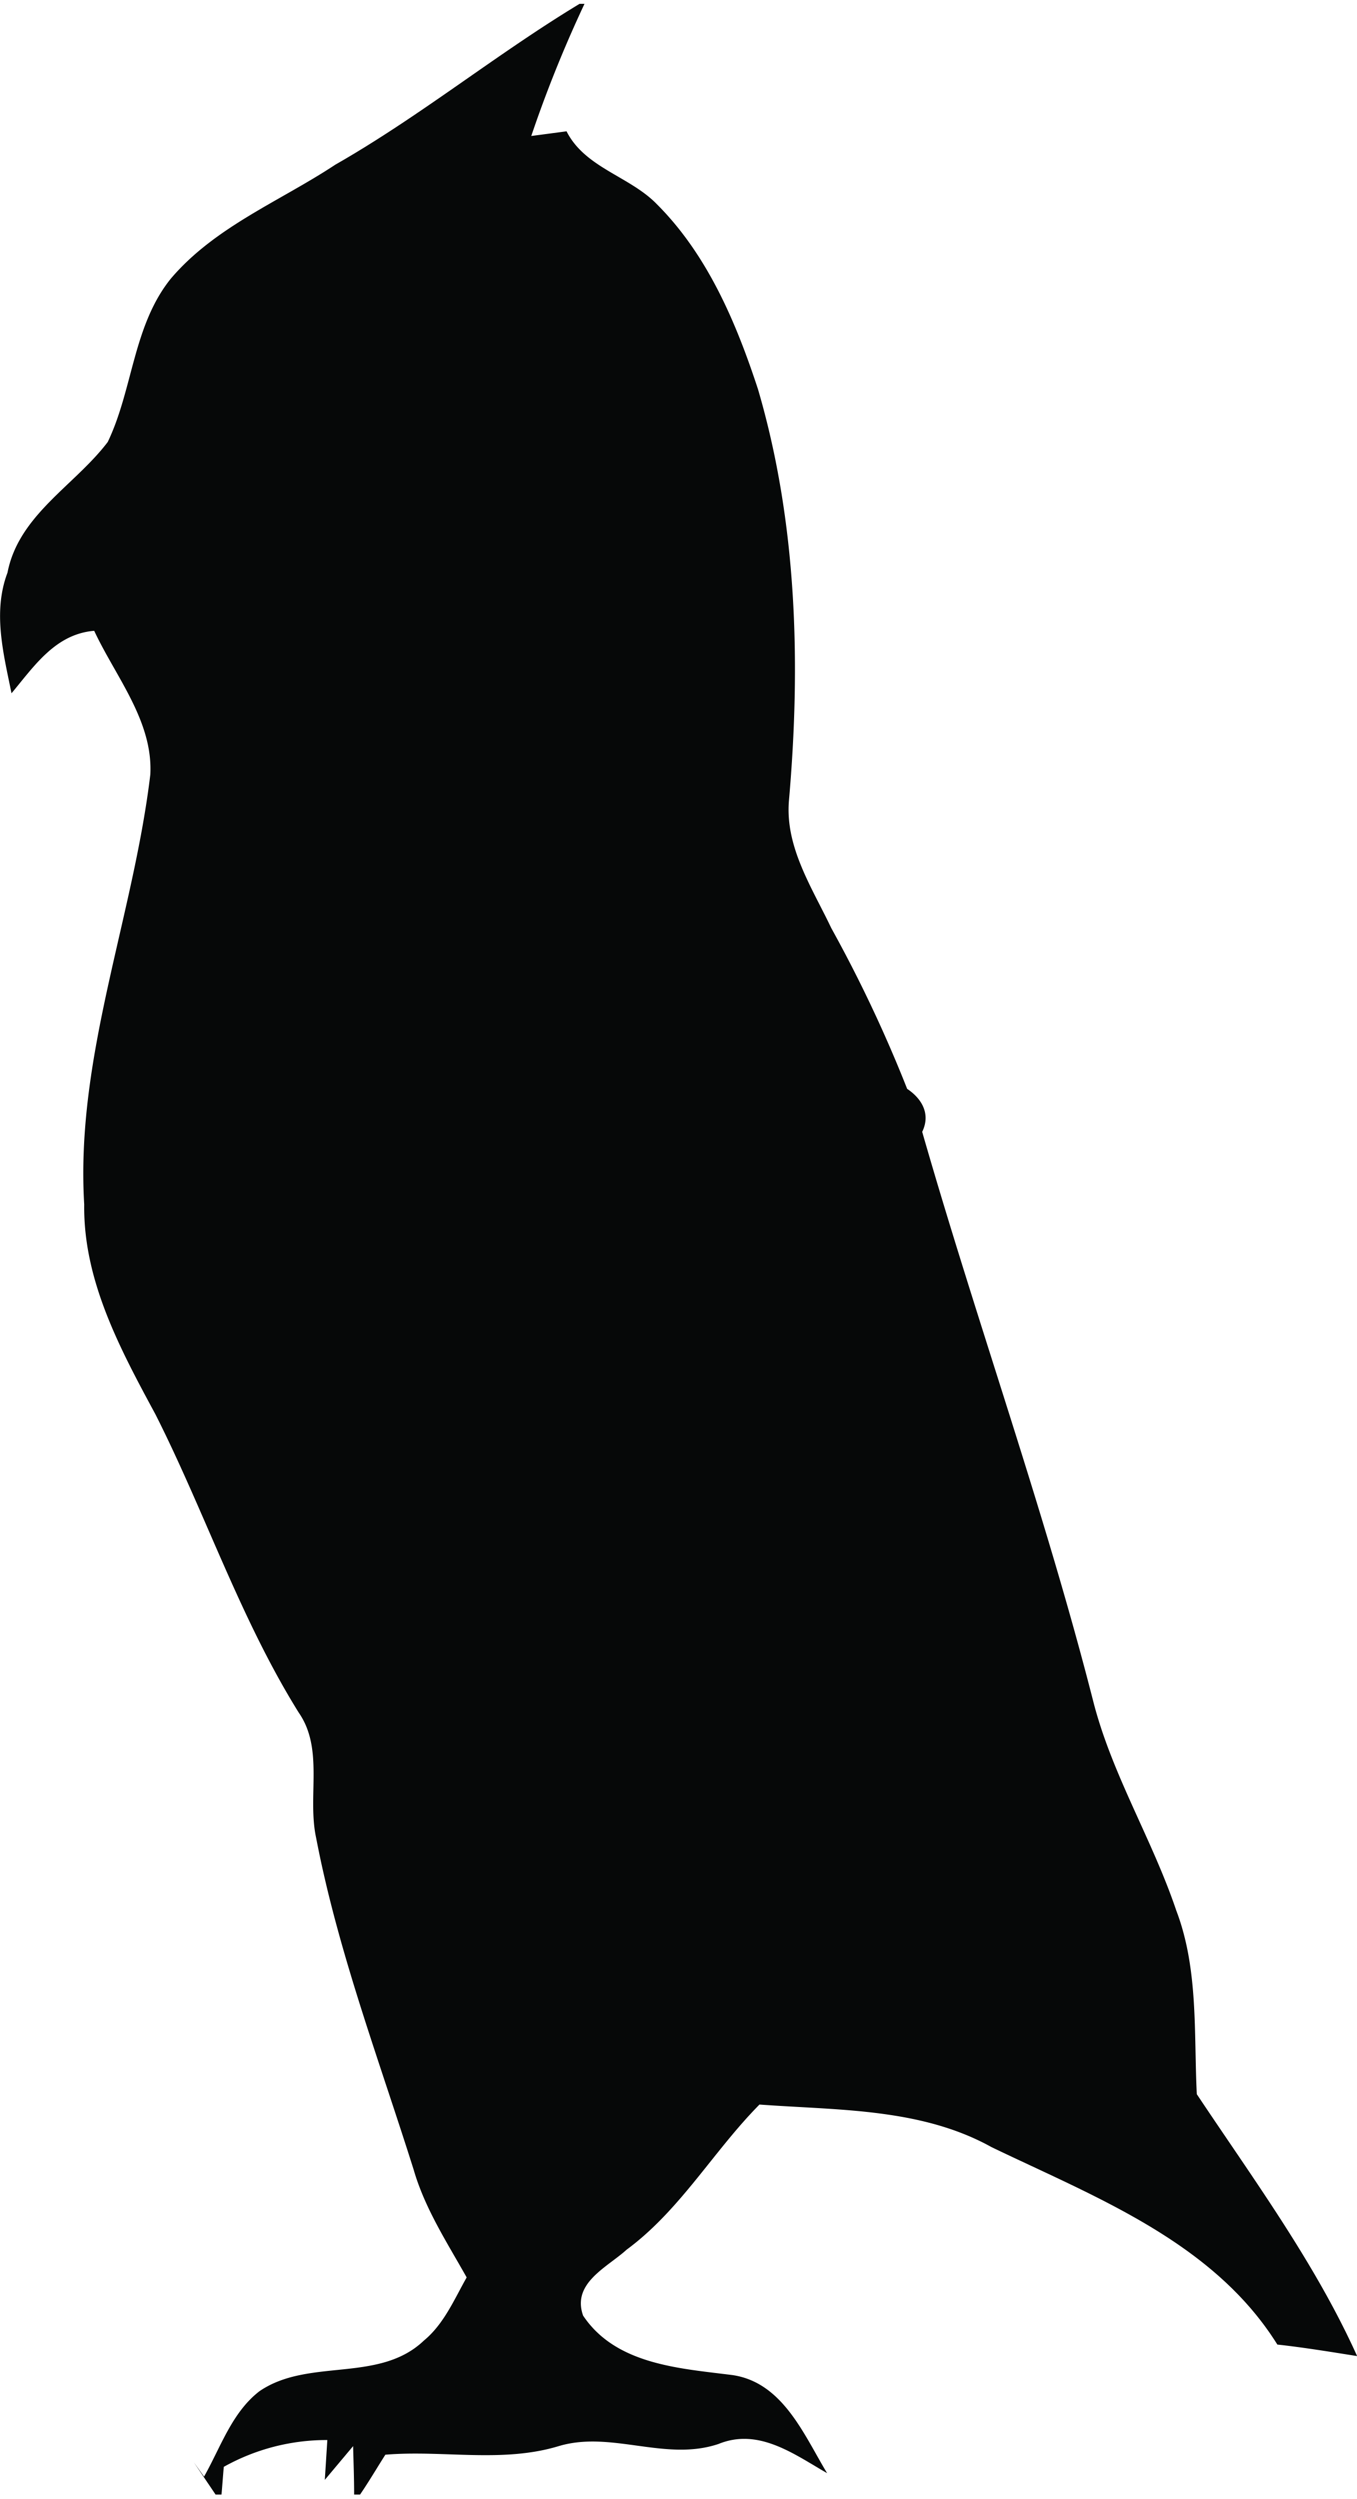 <?xml version="1.0"?>
<svg xmlns="http://www.w3.org/2000/svg" id="Layer_1" data-name="Layer 1" viewBox="0 0 107.33 197" width="107" height="197"><defs><style>.cls-1{fill:#060808;}</style></defs><path class="cls-1" d="M298,298h.39a99.57,99.57,0,0,0-4.21,10.45l2.79-.37c1.47,2.9,5,3.55,7.15,5.77,4,4,6.27,9.36,8,14.65,3.08,10.52,3.39,21.66,2.44,32.51-.31,3.68,1.84,6.9,3.35,10.08a108.55,108.55,0,0,1,6,12.71c1.18.79,1.87,2,1.19,3.4,4.32,15.06,9.65,29.84,13.52,45,1.47,5.79,4.67,10.93,6.57,16.56,1.77,4.63,1.39,9.69,1.63,14.54,4.48,6.73,9.35,13.33,12.68,20.71-2.1-.33-4.2-.68-6.31-.91-5.06-8.11-14.37-11.65-22.6-15.61-5.59-3.11-12.18-2.91-18.36-3.37-3.65,3.69-6.27,8.35-10.5,11.47-1.55,1.41-4.36,2.64-3.45,5.22,2.59,3.88,7.62,4.17,11.8,4.7,4,.58,5.66,4.72,7.5,7.76-2.63-1.51-5.41-3.6-8.59-2.31-4.21,1.42-8.5-1.09-12.67.18-4.46,1.34-9.12.29-13.68.67-.64,1-1.29,2.11-2,3.15h-.47c0-1.28-.05-2.56-.08-3.83l-2.24,2.67.2-3.15a16.64,16.64,0,0,0-8.19,2.12c-.05.55-.13,1.64-.18,2.19h-.47l-1.72-2.55.81,1.13c1.31-2.31,2.2-5.07,4.38-6.75,3.88-2.66,9.45-.62,13-4,1.59-1.31,2.4-3.25,3.39-5-1.55-2.76-3.3-5.44-4.19-8.51-2.74-8.7-6-17.29-7.72-26.27-.7-3.26.63-7-1.37-9.88-4.63-7.43-7.4-15.8-11.33-23.58-2.78-5.15-5.72-10.58-5.64-16.61-.7-11.62,3.86-22.59,5.23-34,.22-4.22-2.74-7.72-4.44-11.36-3.07.25-4.75,2.8-6.54,4.94-.63-3.12-1.5-6.41-.32-9.53.89-4.58,5.31-6.89,7.93-10.34,2-4.16,2-9.22,5-12.93,3.49-4.1,8.63-6.11,13-9C285.39,306.89,291.38,302,298,298Z" transform="translate(-252.16 -298)"/></svg>

